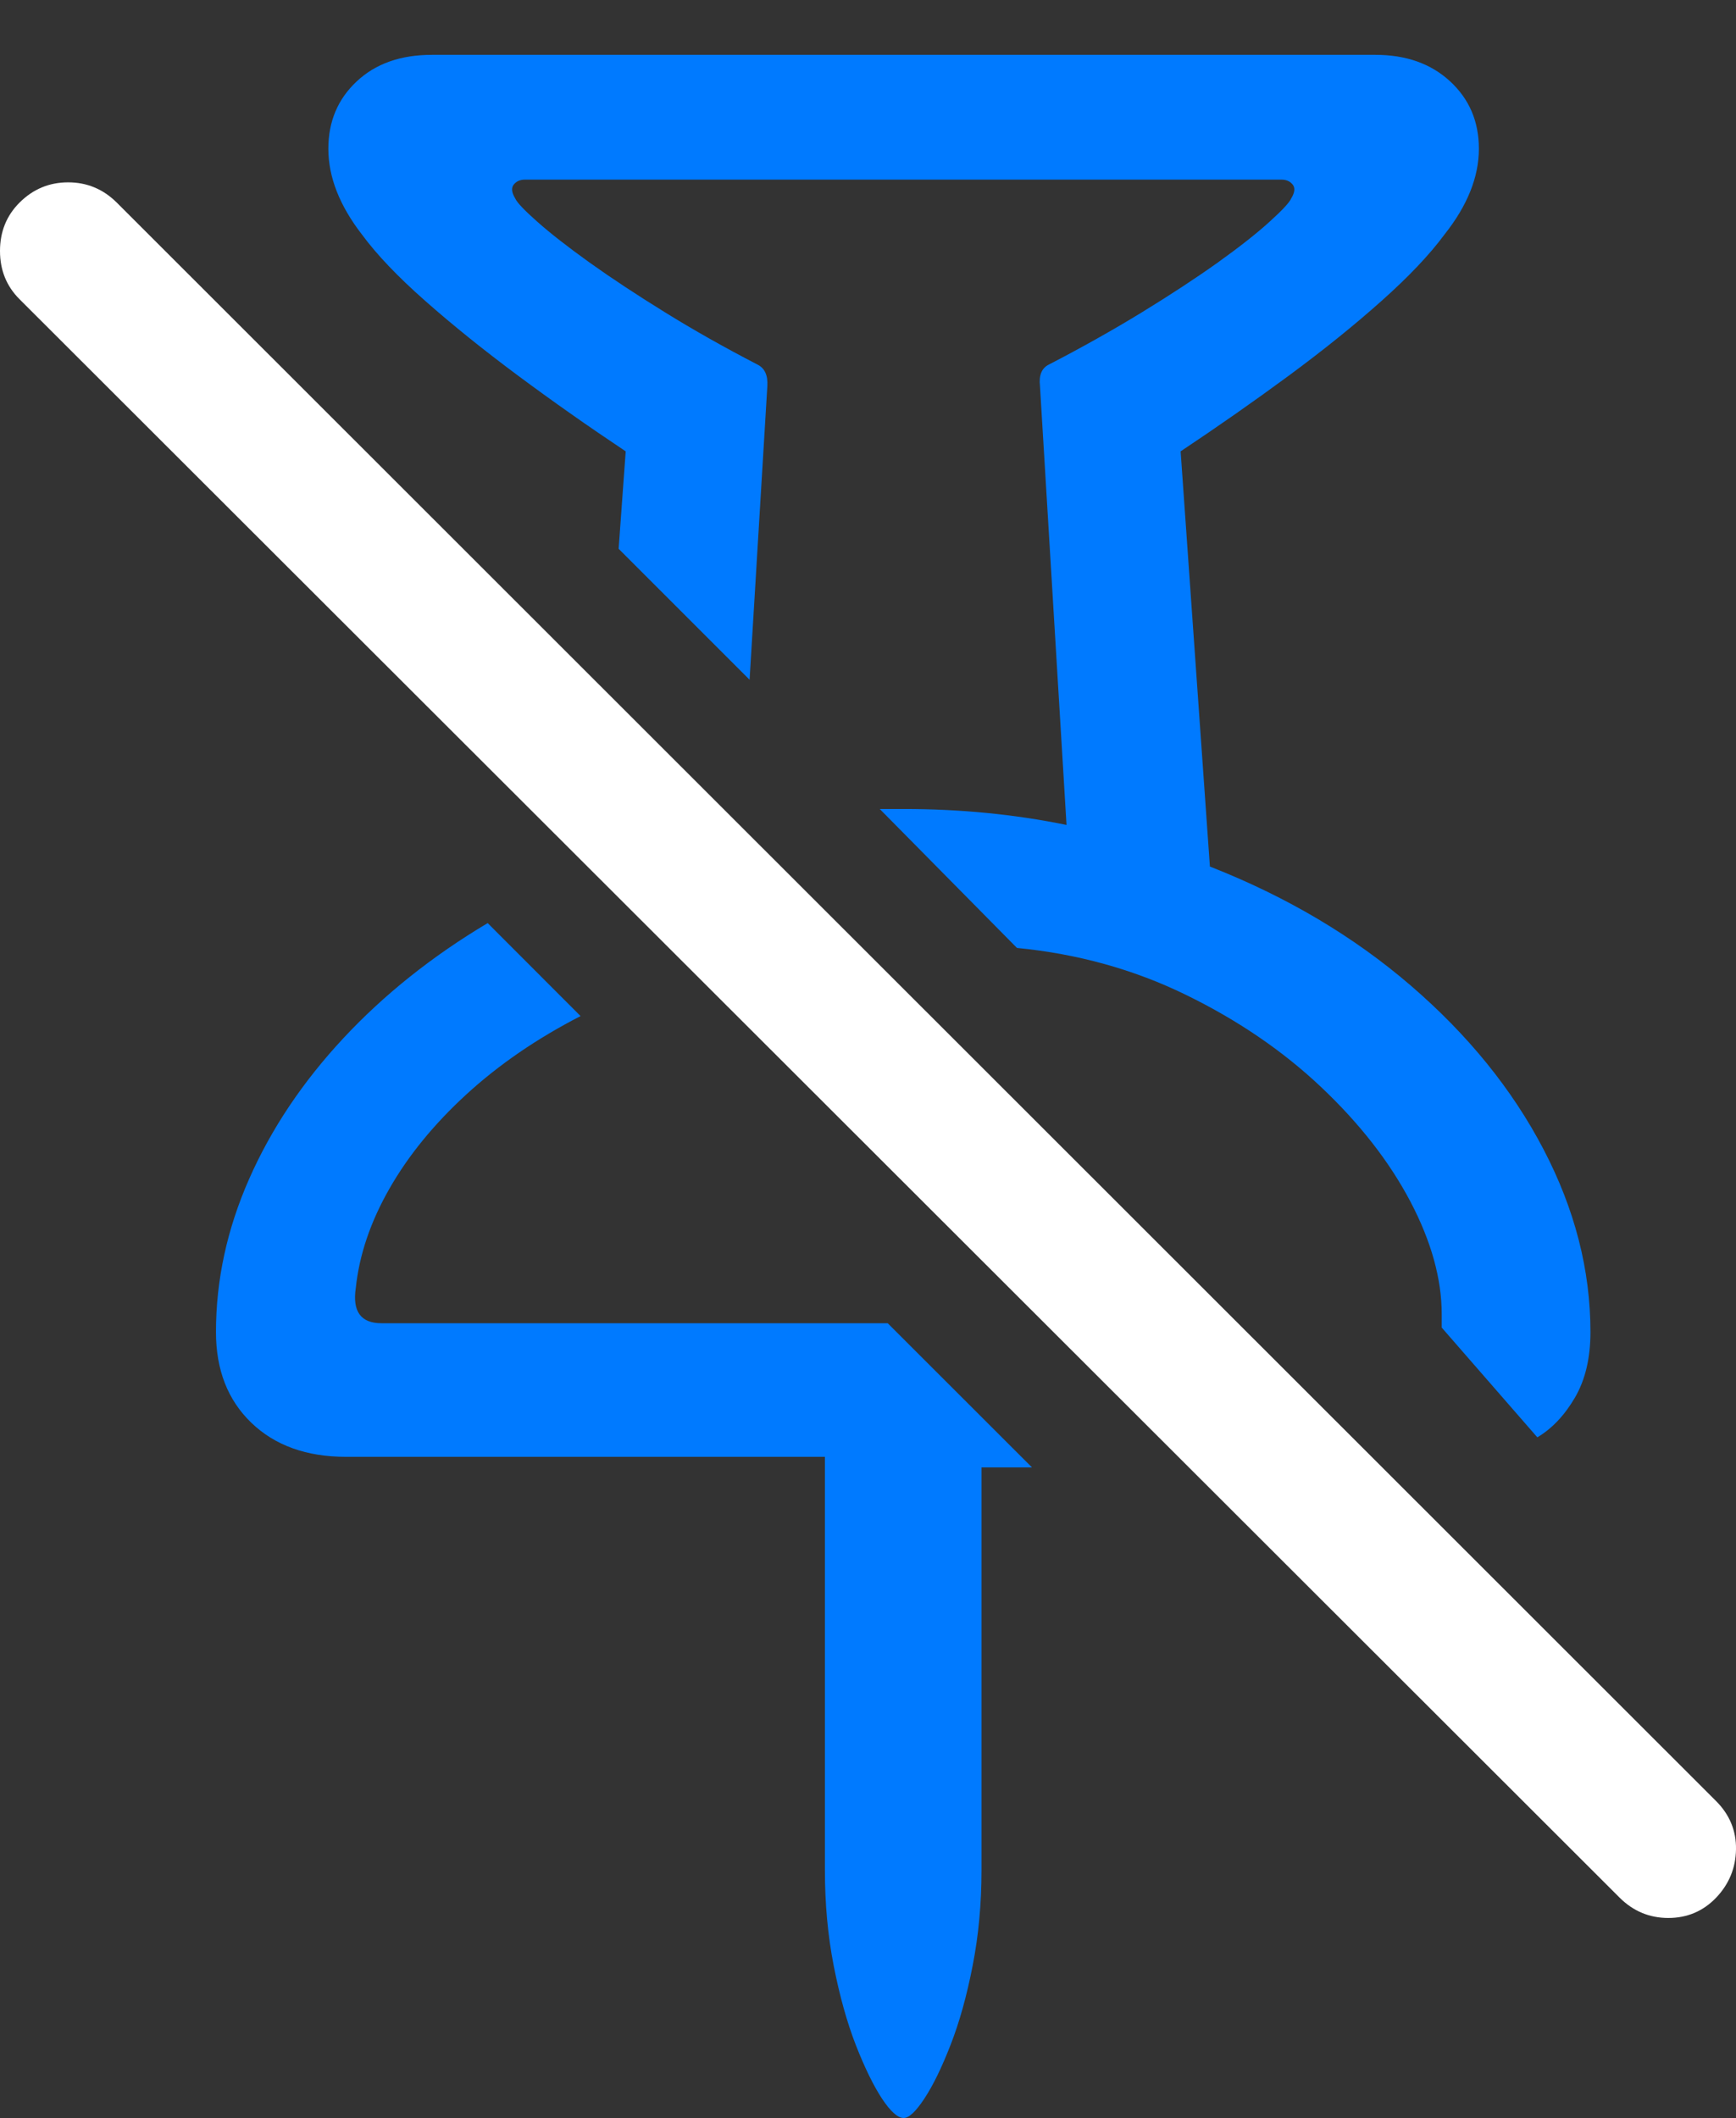 <?xml version="1.0" encoding="UTF-8"?>
<!--Generator: Apple Native CoreSVG 175.5-->
<!DOCTYPE svg
PUBLIC "-//W3C//DTD SVG 1.1//EN"
       "http://www.w3.org/Graphics/SVG/1.1/DTD/svg11.dtd">
<svg version="1.1" xmlns="http://www.w3.org/2000/svg" xmlns:xlink="http://www.w3.org/1999/xlink" width="19.155" height="23.369">
 <rect width="100%" height="100%" fill="#333333" stroke="none"/>
 <g>
  <rect height="23.369" opacity="0" width="19.155" x="0" y="0"/>
  <path d="M2.383 14.697Q2.383 15.322 2.773 15.698Q3.164 16.074 3.818 16.074L9.102 16.074L9.102 20.635Q9.102 21.191 9.199 21.689Q9.297 22.188 9.443 22.564Q9.59 22.939 9.731 23.154Q9.873 23.369 9.971 23.369Q10.059 23.369 10.2 23.154Q10.342 22.939 10.488 22.564Q10.635 22.188 10.732 21.689Q10.83 21.191 10.83 20.635L10.83 16.191L11.387 16.191L9.795 14.6L4.209 14.6Q3.867 14.6 3.926 14.209Q3.984 13.662 4.297 13.115Q4.609 12.568 5.146 12.075Q5.684 11.582 6.406 11.211L5.381 10.185Q4.463 10.732 3.789 11.455Q3.115 12.178 2.749 13.008Q2.383 13.838 2.383 14.697ZM3.623 1.641Q3.623 2.109 3.994 2.588Q4.238 2.92 4.692 3.32Q5.146 3.721 5.718 4.146Q6.289 4.57 6.904 4.98L6.826 6.055L8.271 7.5L8.467 4.258Q8.477 4.082 8.359 4.023Q7.812 3.74 7.339 3.447Q6.865 3.154 6.504 2.896Q6.143 2.637 5.928 2.446Q5.713 2.256 5.684 2.188Q5.625 2.09 5.669 2.036Q5.713 1.982 5.791 1.982L14.141 1.982Q14.219 1.982 14.263 2.036Q14.307 2.09 14.248 2.188Q14.219 2.256 14.009 2.446Q13.799 2.637 13.438 2.896Q13.076 3.154 12.598 3.447Q12.119 3.74 11.572 4.023Q11.455 4.082 11.475 4.258L11.768 9.102Q10.908 8.926 9.971 8.926L9.707 8.926L11.221 10.459Q12.227 10.557 13.086 10.977Q13.945 11.396 14.58 11.997Q15.215 12.598 15.562 13.257Q15.908 13.916 15.908 14.502Q15.908 14.541 15.908 14.575Q15.908 14.609 15.908 14.648L16.963 15.859Q17.207 15.713 17.378 15.42Q17.549 15.127 17.549 14.697Q17.549 13.672 17.031 12.681Q16.514 11.69 15.566 10.874Q14.619 10.059 13.35 9.561L13.027 4.98Q13.643 4.57 14.219 4.146Q14.795 3.721 15.244 3.32Q15.693 2.92 15.938 2.588Q16.318 2.109 16.318 1.641Q16.318 1.191 16.001 0.898Q15.684 0.605 15.176 0.605L4.766 0.605Q4.248 0.605 3.936 0.898Q3.623 1.191 3.623 1.641Z" fill="#007aff"/>
  <path d="M0.215 3.301L17.871 20.938Q18.096 21.162 18.408 21.162Q18.721 21.162 18.936 20.938Q19.15 20.713 19.155 20.405Q19.16 20.098 18.936 19.873L1.289 2.236Q1.064 2.012 0.752 2.012Q0.439 2.012 0.215 2.236Q0 2.451 0 2.769Q0 3.086 0.215 3.301Z" fill="#ffffff"/>
 </g>
</svg>
